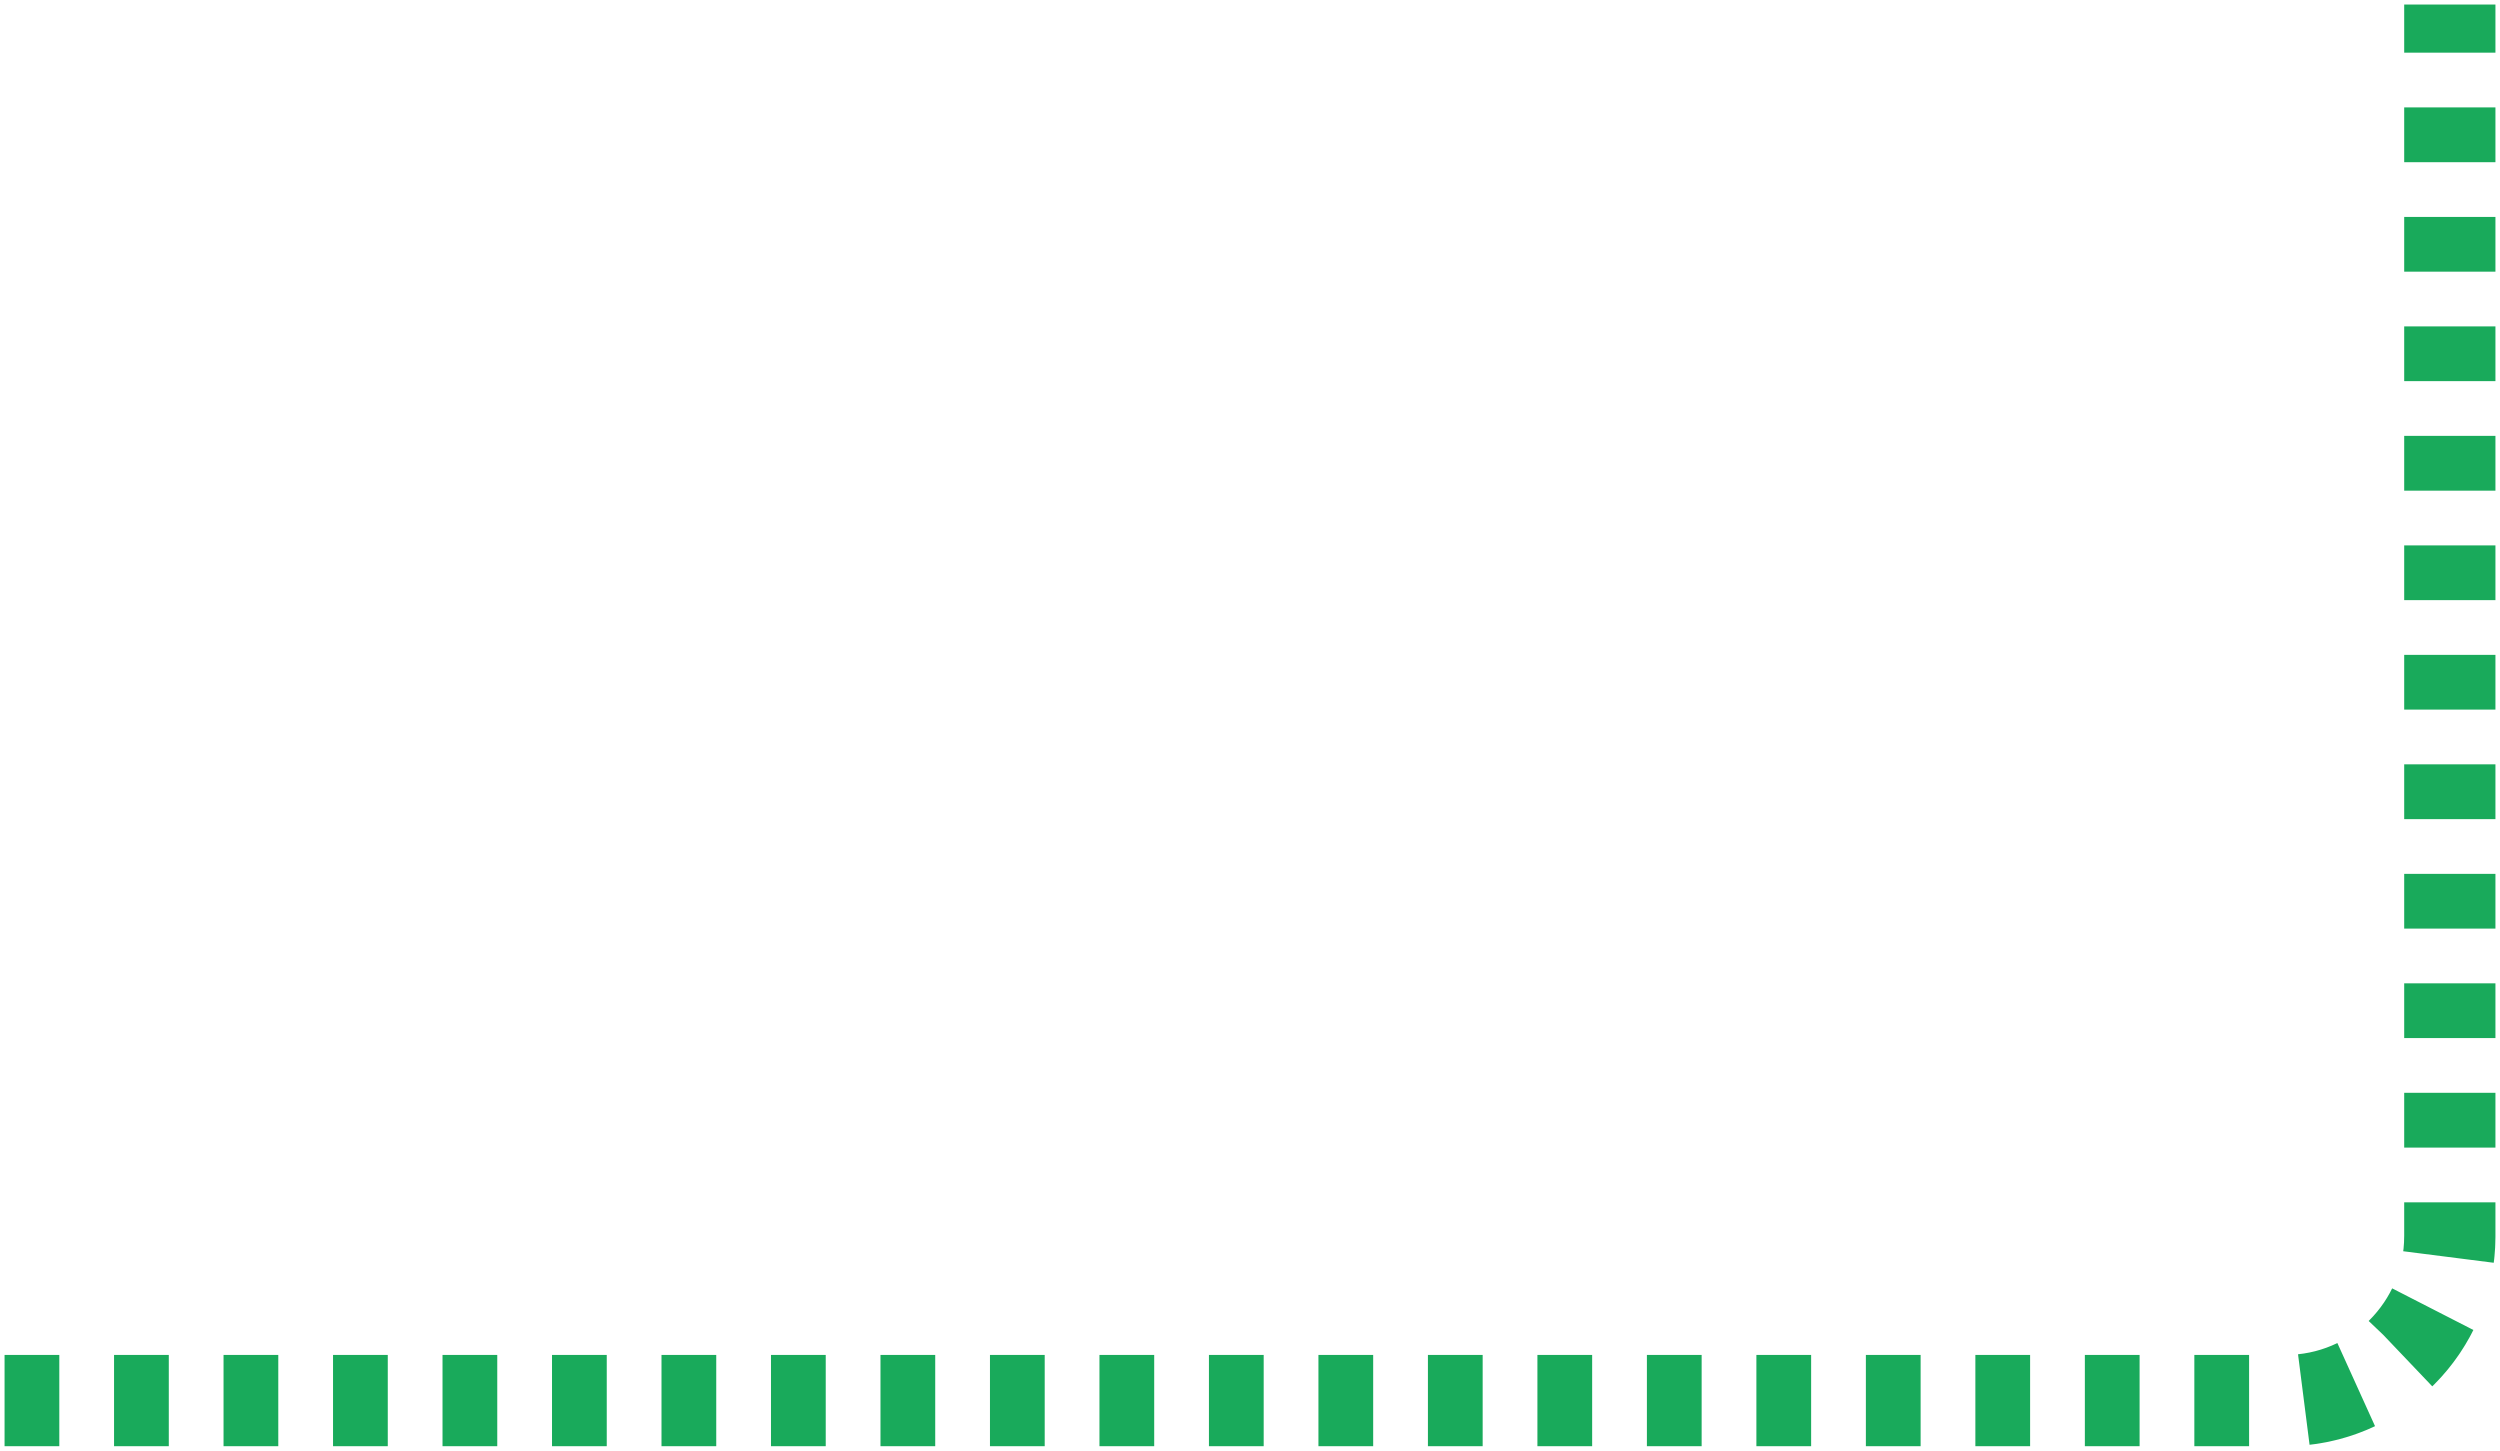 <?xml version="1.0" encoding="UTF-8"?>
<svg width="274px" height="159px" viewBox="0 0 274 159" version="1.1" xmlns="http://www.w3.org/2000/svg" xmlns:xlink="http://www.w3.org/1999/xlink">
    <!-- Generator: Sketch 52.4 (67378) - http://www.bohemiancoding.com/sketch -->
    <title>greenDotLine</title>
    <desc>Created with Sketch.</desc>
    <g id="Page-1" stroke="none" stroke-width="1" fill="none" fill-rule="evenodd" stroke-dasharray="6,6">
        <g id="Artboard-Copy-35" transform="translate(-779, -361)" fill-rule="nonzero" stroke="#19AA5B" stroke-width="10">
            <g id="Group-Copy-2" transform="translate(779, 361)">
                <path d="M211,211 L211,-39 C211,-48.941 202.941,-57 193,-57 L58,-57" id="greenDotLine" transform="translate(134.5, 77) scale(-1, -1) rotate(-90) translate(-134.5, -77) "></path>
            </g>
        </g>
    </g>
</svg>